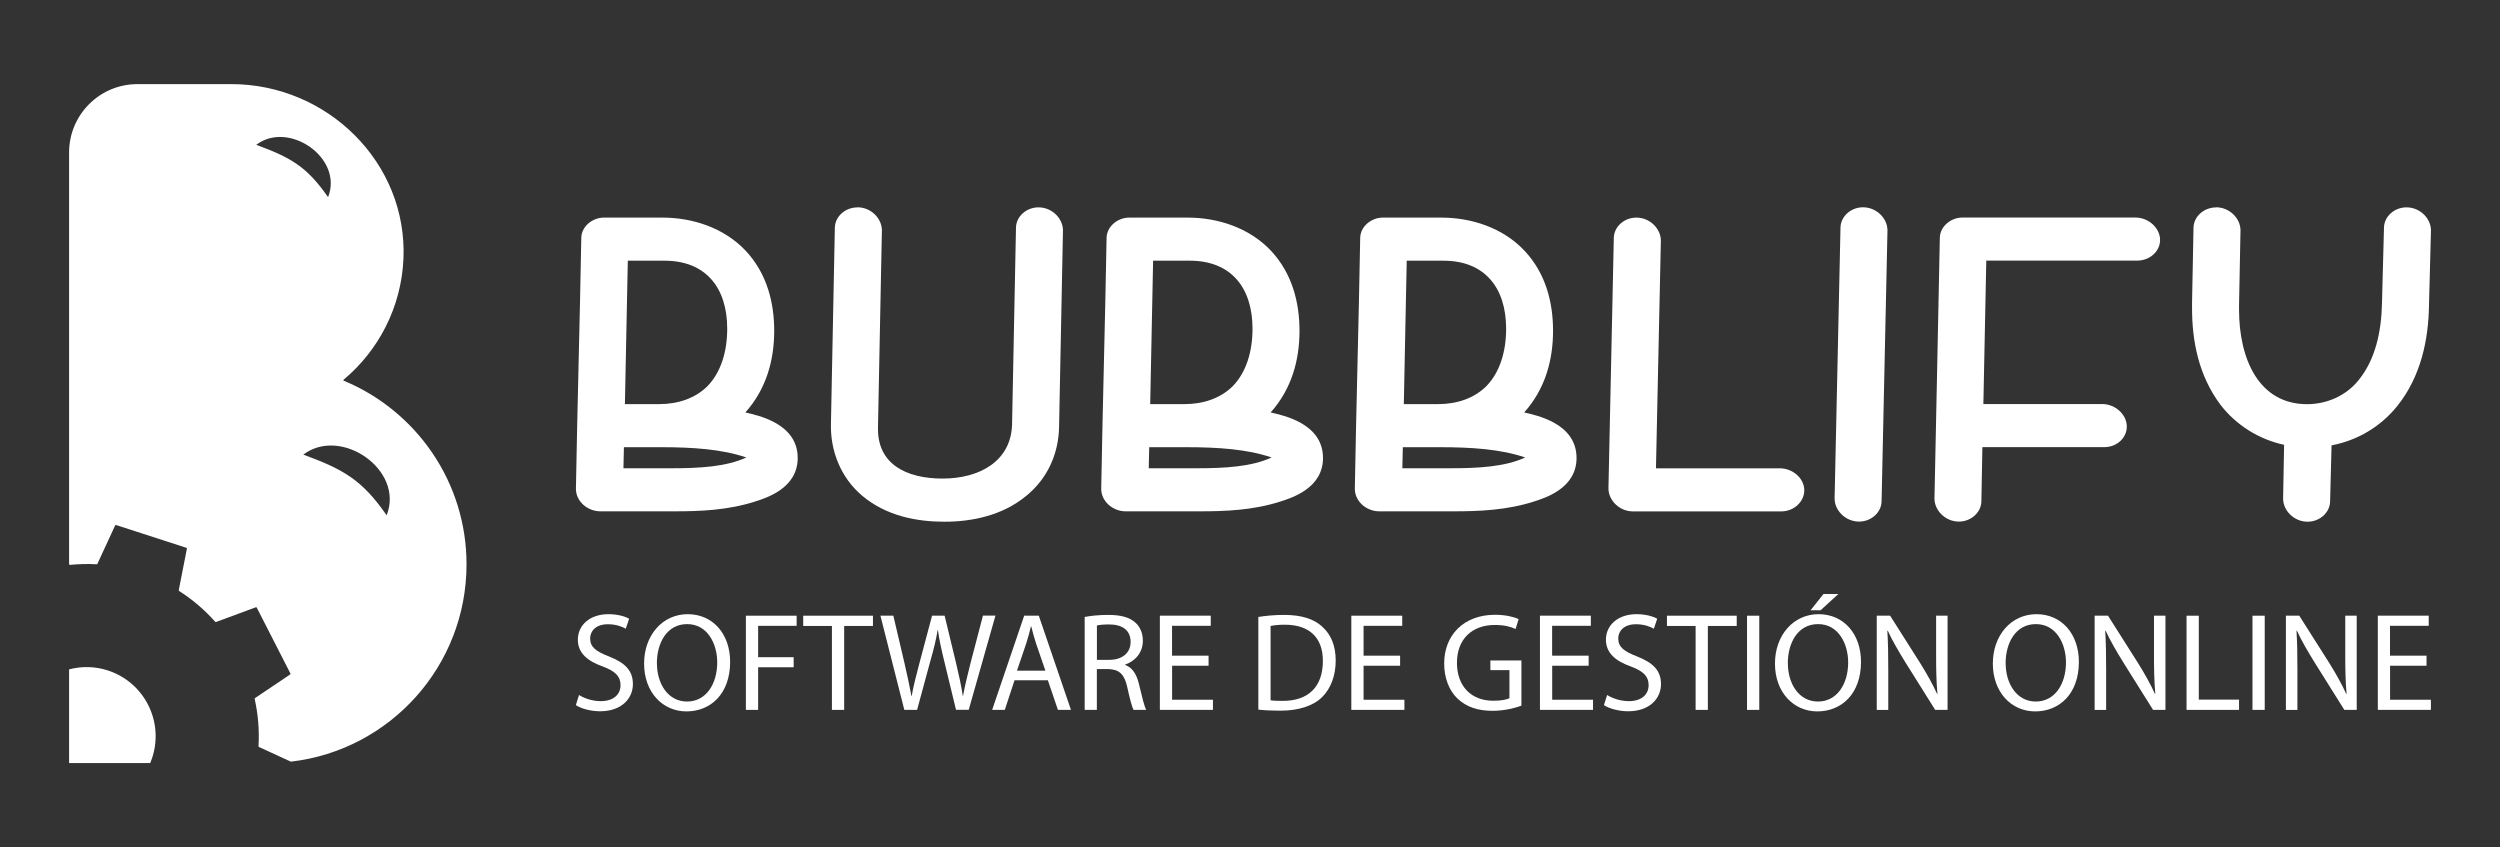 <?xml version="1.0" encoding="UTF-8"?>
<svg id="Capa_1" xmlns="http://www.w3.org/2000/svg" viewBox="0 0 377.74 128">
  <rect x="0" y="0" width="377.74" height="128" fill="#333333" stroke="none"/>
  <defs>
    <style>
      .cls-1 {
        fill: #fff;
      }
    </style>
  </defs>
  <g>
    <path class="cls-1" d="M51.96,57.55c-.08-.03-.1-.13-.03-.19,5.27-4.41,8.71-10.93,9.03-18.26.63-14.5-11.5-26.39-26.01-26.39h-14.18c-5.71,0-10.33,4.63-10.33,10.33v62.2c0,.07.06.12.13.11,1.33-.13,2.68-.17,4.04-.09.05,0,.09-.02.11-.07l2.68-5.8c.02-.05.09-.08.14-.06l10.62,3.44c.06.02.09.08.08.13l-1.23,6.27s.01.09.05.12c2.05,1.31,3.88,2.88,5.46,4.66.03.04.08.05.13.03l6-2.22c.06-.02.12,0,.15.06l5.08,9.94c.03.05.01.12-.04.15l-5.31,3.57s-.06.07-.05.12c.52,2.32.72,4.73.58,7.16,0,.05.02.09.07.11l4.78,2.2s.04.01.07.01c14.93-1.74,26.51-14.42,26.51-29.81,0-12.5-7.65-23.21-18.52-27.73ZM38.72,21.88c4.9-3.73,13.2,2.01,10.85,7.91-3.19-4.59-5.57-5.96-10.85-7.91ZM58.42,77.86c-3.7-5.33-6.45-6.91-12.59-9.17,5.69-4.32,15.31,2.33,12.59,9.17Z"/>
    <path class="cls-1" d="M16.29,101.3c-1.97-.64-3.99-.65-5.85-.16v14.16h12.25c.12-.28.23-.56.32-.85,1.77-5.49-1.23-11.37-6.72-13.15Z"/>
  </g>
  <g>
    <g>
      <path class="cls-1" d="M90.72,77.26c-1.92,0-3.7-1.48-3.7-3.4v-.07c.22-12.65.59-25.15.81-37.8,0-1.78,1.7-3.11,3.4-3.11h8.88c4.44,0,9.25,1.48,12.58,5.03,3.25,3.48,4.29,7.92,4.29,12.06,0,4.44-1.18,8.8-4.36,12.35,1.85.44,7.91,1.63,7.91,6.88,0,4.51-4.59,5.99-6.44,6.58-4.14,1.33-8.36,1.48-12.2,1.48h-11.17ZM112.76,69.12c-3.7-1.26-8.14-1.55-12.87-1.55h-5.62l-.07,3.18h7.4c4.07,0,8.14-.22,11.17-1.63ZM109.88,49.67c0-6.21-3.25-10.28-9.47-10.28h-5.55l-.44,21.67h5.18c2.88,0,5.47-.89,7.32-2.74,2-2.07,2.96-5.18,2.96-8.65Z"/>
      <path class="cls-1" d="M129.55,31.32c2.07,0,3.7,1.7,3.7,3.48l-.59,29.74c-.15,5.55,4.22,7.77,9.76,7.77s10.36-2.59,10.5-8.21l.59-29.66c0-1.7,1.55-3.11,3.4-3.11,2.07,0,3.7,1.7,3.7,3.48l-.59,29.74c-.07,3.92-1.7,7.77-5.03,10.43-3.62,2.96-8.21,3.85-12.28,3.85s-8.73-.81-12.43-3.92c-3.33-2.81-4.81-6.88-4.73-10.8l.59-29.66c0-1.7,1.55-3.11,3.4-3.11Z"/>
      <path class="cls-1" d="M170.09,77.26c-1.92,0-3.7-1.48-3.7-3.4v-.07c.22-12.65.59-25.15.81-37.8,0-1.78,1.7-3.11,3.4-3.11h8.88c4.44,0,9.25,1.48,12.58,5.03,3.25,3.48,4.29,7.92,4.29,12.06,0,4.44-1.18,8.8-4.36,12.35,1.85.44,7.91,1.63,7.91,6.88,0,4.51-4.59,5.99-6.44,6.58-4.14,1.33-8.36,1.48-12.2,1.48h-11.17ZM192.13,69.12c-3.7-1.26-8.14-1.55-12.87-1.55h-5.62l-.07,3.18h7.4c4.07,0,8.14-.22,11.17-1.63ZM189.25,49.67c0-6.21-3.25-10.28-9.47-10.28h-5.55l-.44,21.67h5.18c2.88,0,5.47-.89,7.32-2.74,2-2.07,2.96-5.18,2.96-8.65Z"/>
      <path class="cls-1" d="M208.41,77.26c-1.92,0-3.7-1.48-3.7-3.4v-.07c.22-12.65.59-25.15.81-37.8,0-1.78,1.7-3.11,3.4-3.11h8.88c4.44,0,9.25,1.48,12.57,5.03,3.26,3.48,4.29,7.92,4.29,12.06,0,4.44-1.18,8.8-4.36,12.35,1.85.44,7.91,1.63,7.91,6.88,0,4.51-4.59,5.99-6.44,6.58-4.14,1.33-8.36,1.48-12.2,1.48h-11.17ZM230.45,69.12c-3.7-1.26-8.14-1.55-12.87-1.55h-5.62l-.07,3.18h7.4c4.07,0,8.14-.22,11.17-1.63ZM227.57,49.67c0-6.21-3.25-10.28-9.47-10.28h-5.55l-.44,21.67h5.18c2.88,0,5.47-.89,7.32-2.74,2-2.07,2.96-5.18,2.96-8.65Z"/>
      <path class="cls-1" d="M247.25,32.88c2.07,0,3.7,1.7,3.7,3.48l-.74,34.4h18.71c1.92,0,3.7,1.48,3.7,3.33,0,1.7-1.55,3.18-3.48,3.18h-22.41c-2.07,0-3.7-1.7-3.7-3.48l.81-37.8c0-1.7,1.55-3.11,3.4-3.11Z"/>
      <path class="cls-1" d="M280.9,78.81c-2.07,0-3.7-1.7-3.7-3.48l.89-40.9c0-1.7,1.55-3.11,3.4-3.11,2.07,0,3.7,1.7,3.7,3.48l-.89,40.9c0,1.7-1.55,3.11-3.4,3.11Z"/>
      <path class="cls-1" d="M295.99,78.81c-2.07,0-3.7-1.7-3.7-3.48.3-13.09.52-26.26.81-39.35,0-1.78,1.7-3.11,3.4-3.11h26.18c1.92,0,3.7,1.55,3.7,3.4,0,1.7-1.55,3.11-3.48,3.11h-22.78l-.44,21.67h17.97c1.92,0,3.7,1.55,3.7,3.4,0,1.7-1.48,3.11-3.4,3.11h-18.42l-.15,8.14c0,1.7-1.55,3.11-3.4,3.11Z"/>
      <path class="cls-1" d="M334.83,31.32c2.07,0,3.7,1.7,3.7,3.48l-.22,11.32v.67c0,7.4,2.96,14.28,10.28,14.28,2.96,0,5.92-1.26,7.84-3.7,2.44-3.03,3.4-7.17,3.48-11.61l.3-11.32c0-1.7,1.55-3.11,3.4-3.11,2.07,0,3.7,1.7,3.7,3.48l-.3,11.32c-.07,5.1-1.18,10.73-4.81,15.24-2.51,3.11-5.99,5.18-9.91,5.92l-.22,8.43c0,1.7-1.55,3.11-3.4,3.11-2.07,0-3.7-1.7-3.7-3.48l.15-8.14c-3.77-.81-7.25-2.96-9.62-6.06-3.33-4.44-4.29-9.69-4.29-14.57v-.81l.22-11.32c0-1.7,1.55-3.11,3.4-3.11Z"/>
    </g>
    <g>
      <path class="cls-1" d="M87.5,105.02c.82.51,2.02.92,3.28.92,1.88,0,2.98-.98,2.98-2.42,0-1.32-.77-2.1-2.69-2.82-2.32-.82-3.76-2.05-3.76-4.04,0-2.22,1.84-3.86,4.61-3.86,1.44,0,2.52.34,3.14.69l-.51,1.51c-.45-.27-1.41-.68-2.69-.68-1.96,0-2.69,1.16-2.69,2.13,0,1.32.86,1.97,2.83,2.73,2.41.95,3.63,2.11,3.63,4.19s-1.61,4.1-4.98,4.1c-1.38,0-2.88-.41-3.64-.93l.48-1.53Z"/>
      <path class="cls-1" d="M110.32,100c0,4.88-2.98,7.49-6.6,7.49s-6.4-2.92-6.4-7.22,2.79-7.47,6.59-7.47,6.41,2.98,6.41,7.21ZM99.26,100.23c0,3.05,1.65,5.77,4.55,5.77s4.56-2.68,4.56-5.91c0-2.83-1.48-5.79-4.54-5.79s-4.58,2.82-4.58,5.94Z"/>
      <path class="cls-1" d="M112.7,93.03h7.67v1.53h-5.82v4.74h5.37v1.52h-5.37v6.44h-1.85v-14.23Z"/>
      <path class="cls-1" d="M125.7,94.58h-4.34v-1.55h10.54v1.55h-4.35v12.68h-1.85v-12.68Z"/>
      <path class="cls-1" d="M136.64,107.26l-3.61-14.23h1.95l1.69,7.2c.41,1.78.79,3.54,1.04,4.92h.05c.23-1.41.68-3.11,1.16-4.94l1.91-7.18h1.9l1.74,7.21c.4,1.7.78,3.38,1,4.88h.05c.28-1.56.68-3.14,1.12-4.92l1.88-7.18h1.89l-4.04,14.23h-1.92l-1.79-7.4c-.45-1.83-.75-3.22-.94-4.65h-.04c-.24,1.43-.57,2.81-1.1,4.65l-2.01,7.41h-1.94Z"/>
      <path class="cls-1" d="M153.29,102.79l-1.47,4.47h-1.91l4.84-14.23h2.21l4.86,14.23h-1.97l-1.52-4.47h-5.04ZM157.96,101.35l-1.41-4.1c-.31-.93-.52-1.78-.73-2.6h-.05c-.2.83-.43,1.7-.71,2.57l-1.4,4.12h4.3Z"/>
      <path class="cls-1" d="M163.9,93.22c.93-.19,2.27-.31,3.54-.31,1.95,0,3.24.37,4.12,1.17.7.62,1.12,1.59,1.12,2.71,0,1.87-1.19,3.11-2.68,3.63v.05c1.09.38,1.74,1.41,2.09,2.88.47,1.99.81,3.35,1.09,3.91h-1.91c-.22-.41-.55-1.62-.94-3.41-.42-1.95-1.19-2.7-2.86-2.76h-1.74v6.17h-1.84v-14.04ZM165.74,99.7h1.88c1.97,0,3.21-1.07,3.21-2.7,0-1.85-1.33-2.65-3.27-2.65-.89,0-1.51.08-1.82.16v5.2Z"/>
      <path class="cls-1" d="M182.62,100.59h-5.52v5.14h6.17v1.53h-8.02v-14.23h7.69v1.53h-5.85v4.51h5.52v1.52Z"/>
      <path class="cls-1" d="M190.12,93.22c1.13-.18,2.46-.31,3.91-.31,2.63,0,4.52.62,5.77,1.79,1.27,1.15,2.02,2.8,2.02,5.09s-.73,4.22-2.05,5.54c-1.34,1.32-3.54,2.05-6.3,2.05-1.32,0-2.41-.05-3.34-.16v-14ZM191.97,105.81c.47.08,1.15.09,1.85.09,3.94,0,6.06-2.19,6.06-6.03.02-3.36-1.88-5.48-5.75-5.48-.95,0-1.66.09-2.15.19v11.24Z"/>
      <path class="cls-1" d="M211.55,100.59h-5.52v5.14h6.17v1.53h-8.02v-14.23h7.69v1.53h-5.84v4.51h5.52v1.52Z"/>
      <path class="cls-1" d="M229.89,106.62c-.82.31-2.46.78-4.38.78-2.16,0-3.94-.55-5.32-1.88-1.23-1.18-1.98-3.07-1.98-5.28,0-4.24,2.92-7.35,7.69-7.35,1.64,0,2.95.36,3.56.65l-.46,1.5c-.76-.35-1.71-.61-3.14-.61-3.45,0-5.72,2.15-5.72,5.71s2.16,5.74,5.49,5.74c1.2,0,2.02-.17,2.44-.38v-4.24h-2.88v-1.47h4.69v6.83Z"/>
      <path class="cls-1" d="M240.05,100.59h-5.52v5.14h6.17v1.53h-8.02v-14.23h7.69v1.53h-5.85v4.51h5.52v1.52Z"/>
      <path class="cls-1" d="M242.84,105.02c.82.51,2.02.92,3.28.92,1.88,0,2.98-.98,2.98-2.42,0-1.32-.77-2.1-2.69-2.82-2.32-.82-3.76-2.05-3.76-4.04,0-2.22,1.84-3.86,4.61-3.86,1.44,0,2.52.34,3.14.69l-.51,1.51c-.45-.27-1.41-.68-2.69-.68-1.96,0-2.69,1.16-2.69,2.13,0,1.32.87,1.97,2.83,2.73,2.41.95,3.63,2.11,3.63,4.19s-1.61,4.1-4.98,4.1c-1.38,0-2.88-.41-3.64-.93l.48-1.53Z"/>
      <path class="cls-1" d="M256.2,94.58h-4.33v-1.55h10.54v1.55h-4.36v12.68h-1.85v-12.68Z"/>
      <path class="cls-1" d="M265.82,93.03v14.23h-1.85v-14.23h1.85Z"/>
      <path class="cls-1" d="M281.19,100c0,4.88-2.98,7.49-6.6,7.49s-6.4-2.92-6.4-7.22,2.79-7.47,6.59-7.47,6.41,2.98,6.41,7.21ZM270.14,100.23c0,3.05,1.65,5.77,4.55,5.77s4.56-2.68,4.56-5.91c0-2.83-1.48-5.79-4.54-5.79s-4.58,2.82-4.58,5.94ZM277.77,89.75l-2.69,2.46h-1.51l1.95-2.46h2.25Z"/>
      <path class="cls-1" d="M283.57,107.26v-14.23h2.02l4.56,7.19c1.04,1.67,1.87,3.17,2.54,4.63l.05-.02c-.17-1.9-.2-3.63-.2-5.84v-5.96h1.73v14.23h-1.87l-4.52-7.21c-.98-1.59-1.94-3.22-2.65-4.76l-.06.02c.11,1.8.14,3.52.14,5.87v6.09h-1.73Z"/>
      <path class="cls-1" d="M314.11,100c0,4.88-2.98,7.49-6.6,7.49s-6.4-2.92-6.4-7.22,2.79-7.47,6.59-7.47,6.41,2.98,6.41,7.21ZM303.05,100.23c0,3.05,1.65,5.77,4.55,5.77s4.56-2.68,4.56-5.91c0-2.83-1.48-5.79-4.54-5.79s-4.58,2.82-4.58,5.94Z"/>
      <path class="cls-1" d="M316.49,107.26v-14.23h2.02l4.56,7.19c1.04,1.67,1.87,3.17,2.54,4.63l.05-.02c-.17-1.9-.2-3.63-.2-5.84v-5.96h1.73v14.23h-1.87l-4.52-7.21c-.98-1.59-1.94-3.22-2.65-4.76l-.06.02c.11,1.8.14,3.52.14,5.87v6.09h-1.73Z"/>
      <path class="cls-1" d="M330.38,93.03h1.85v12.68h6.08v1.55h-7.93v-14.23Z"/>
      <path class="cls-1" d="M342.19,93.03v14.23h-1.85v-14.23h1.85Z"/>
      <path class="cls-1" d="M345.39,107.26v-14.23h2.02l4.56,7.19c1.04,1.67,1.87,3.17,2.54,4.63l.05-.02c-.17-1.9-.2-3.63-.2-5.84v-5.96h1.73v14.23h-1.87l-4.52-7.21c-.98-1.59-1.94-3.22-2.65-4.76l-.06.02c.11,1.8.14,3.52.14,5.87v6.09h-1.73Z"/>
      <path class="cls-1" d="M366.65,100.59h-5.52v5.14h6.17v1.53h-8.02v-14.23h7.69v1.53h-5.85v4.51h5.52v1.52Z"/>
    </g>
  </g>
</svg>